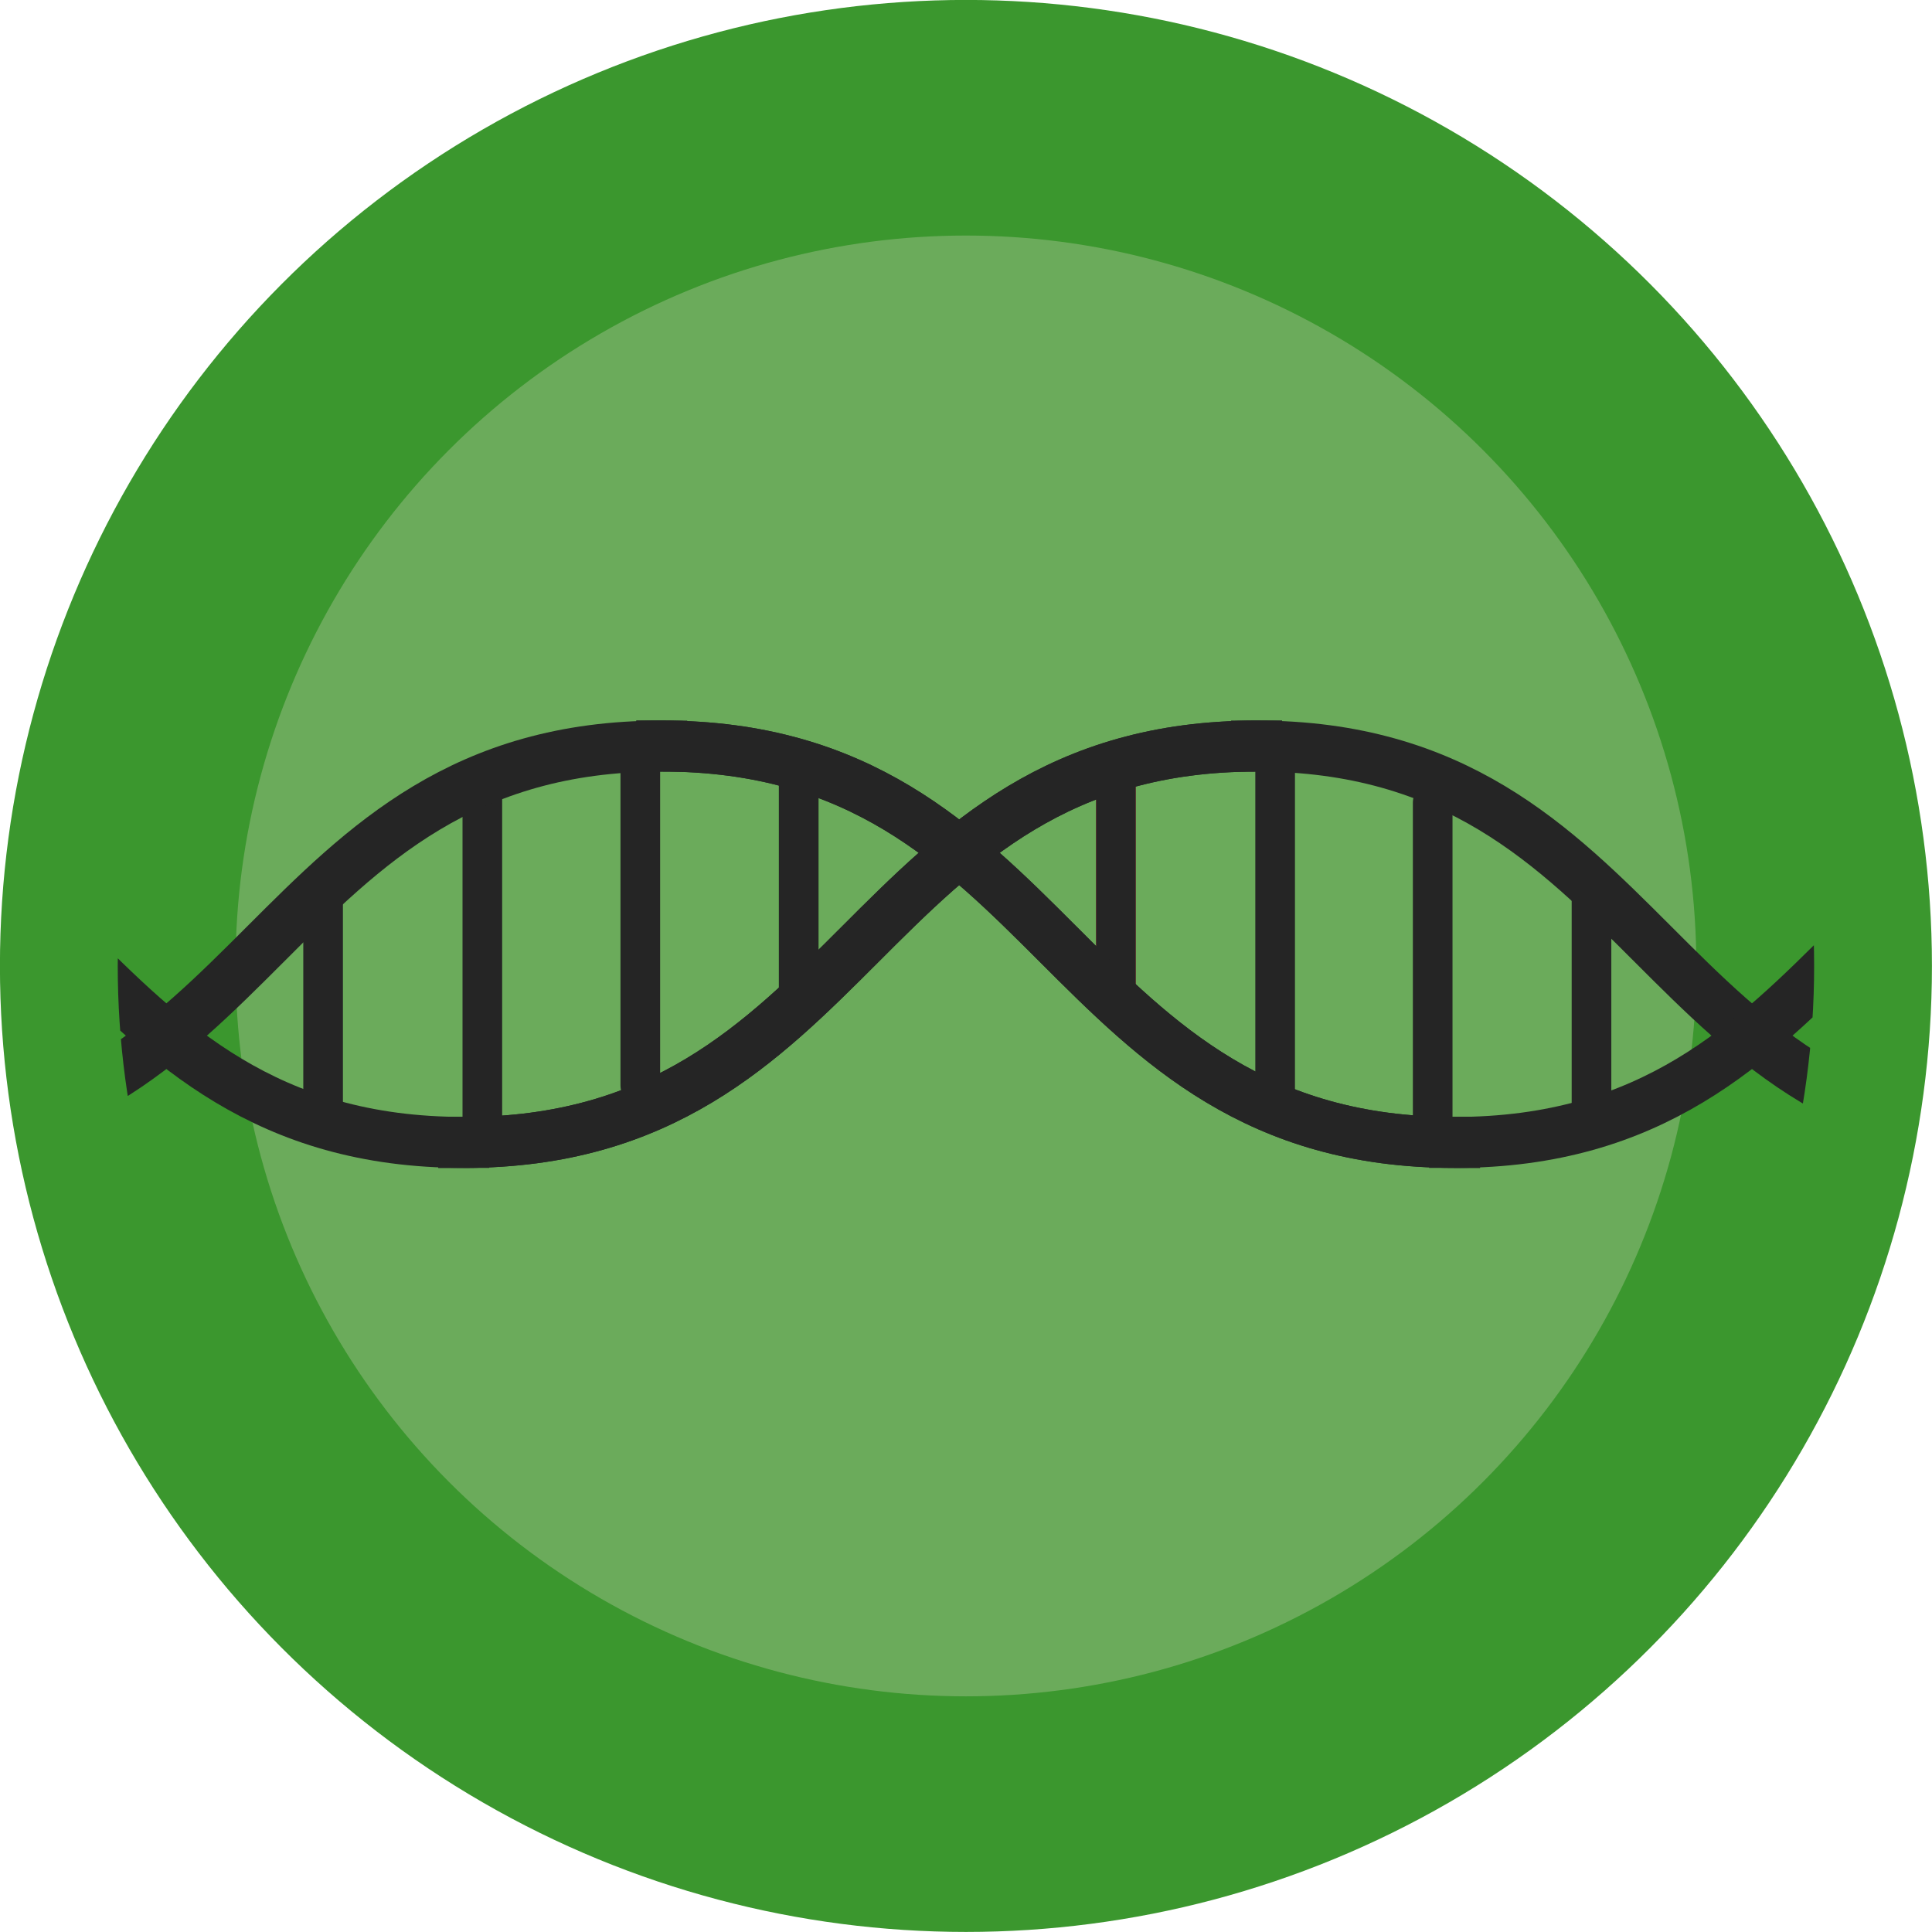 <svg id="Bio_seq_Green" xmlns:rdf="http://www.w3.org/1999/02/22-rdf-syntax-ns#" xmlns="http://www.w3.org/2000/svg" height="12.944mm" width="12.944mm" version="1.1" xmlns:cc="http://creativecommons.org/ns#" xmlns:dc="http://purl.org/dc/elements/1.1/" viewBox="0 0 45.863 45.863">
 <defs>
  <clipPath id="clipPath5354-0" clipPathUnits="userSpaceOnUse">
   <circle r="20.135" stroke="#945bb0" cy="849.04" cx="748.65" stroke-width="5.593" fill="#aa7dc0"/>
  </clipPath>
 </defs>
 <g transform="translate(-359.93 -620.86)">
  <g id="Green_Dot_Helix" transform="translate(-365.79 -205.25)">
   <circle r="20.135" stroke="#3b972e" cy="849.04" cx="748.65" stroke-width="5.593" fill="#6bab5b"/>
   <g clip-path="url(#clipPath5354-0)" fill="none">
    <g stroke-linejoin="round" stroke-width=".941">
     <path d="m755.99 852.31v-8.71" stroke="#252525"/>
     <path d="m752.21 849.74v-5.439" stroke="#c93d39" stroke-linecap="round"/>
     <path d="m744.68 844.94v4.506" stroke="#3b972e" stroke-linecap="square"/>
    </g>
    <g stroke="#252525">
     <g stroke-linejoin="round" stroke-width=".941">
      <path d="m771.03 847.31v5.439" stroke-linecap="round"/>
      <path d="m763.5 852.11v-4.506" stroke-linecap="square"/>
      <path d="m759.73 853.25v-8.086" stroke-linecap="round"/>
     </g>
     <g stroke-linecap="square" stroke-width="1.21">
      <path d="m736.73 853.23c9.409 0 9.409-9.409 18.819-9.409"/>
      <path d="m741.43 843.82c9.409 0 9.409 9.409 18.819 9.409"/>
      <path d="m755.55 843.82c9.409 0 9.409 9.409 18.819 9.409"/>
      <path d="m760.25 853.23c9.409 0 9.409-9.409 18.819-9.409"/>
     </g>
     <g stroke-linejoin="round" stroke-width=".941">
      <path d="m737.17 844.73v8.71"/>
      <path d="m733.39 847.31v5.439" stroke-linecap="round"/>
      <path d="m725.86 852.11v-4.506" stroke-linecap="square"/>
      <path d="m752.21 849.74v-5.439" stroke-linecap="round"/>
      <path d="m744.68 844.94v4.506" stroke-linecap="square"/>
      <path d="m740.92 843.79v8.086" stroke-linecap="round"/>
     </g>
     <g stroke-linecap="square" stroke-width="1.21">
      <path d="m717.91 843.82c9.409 0 9.409 9.409 18.819 9.409"/>
      <path d="m722.61 853.23c9.409 0 9.409-9.409 18.819-9.409"/>
      <path d="m736.73 853.23c9.409 0 9.409-9.409 18.819-9.409"/>
      <path d="m741.43 843.82c9.409 0 9.409 9.409 18.819 9.409"/>
     </g>
    </g>
   </g>
  </g>
 </g>
</svg>
